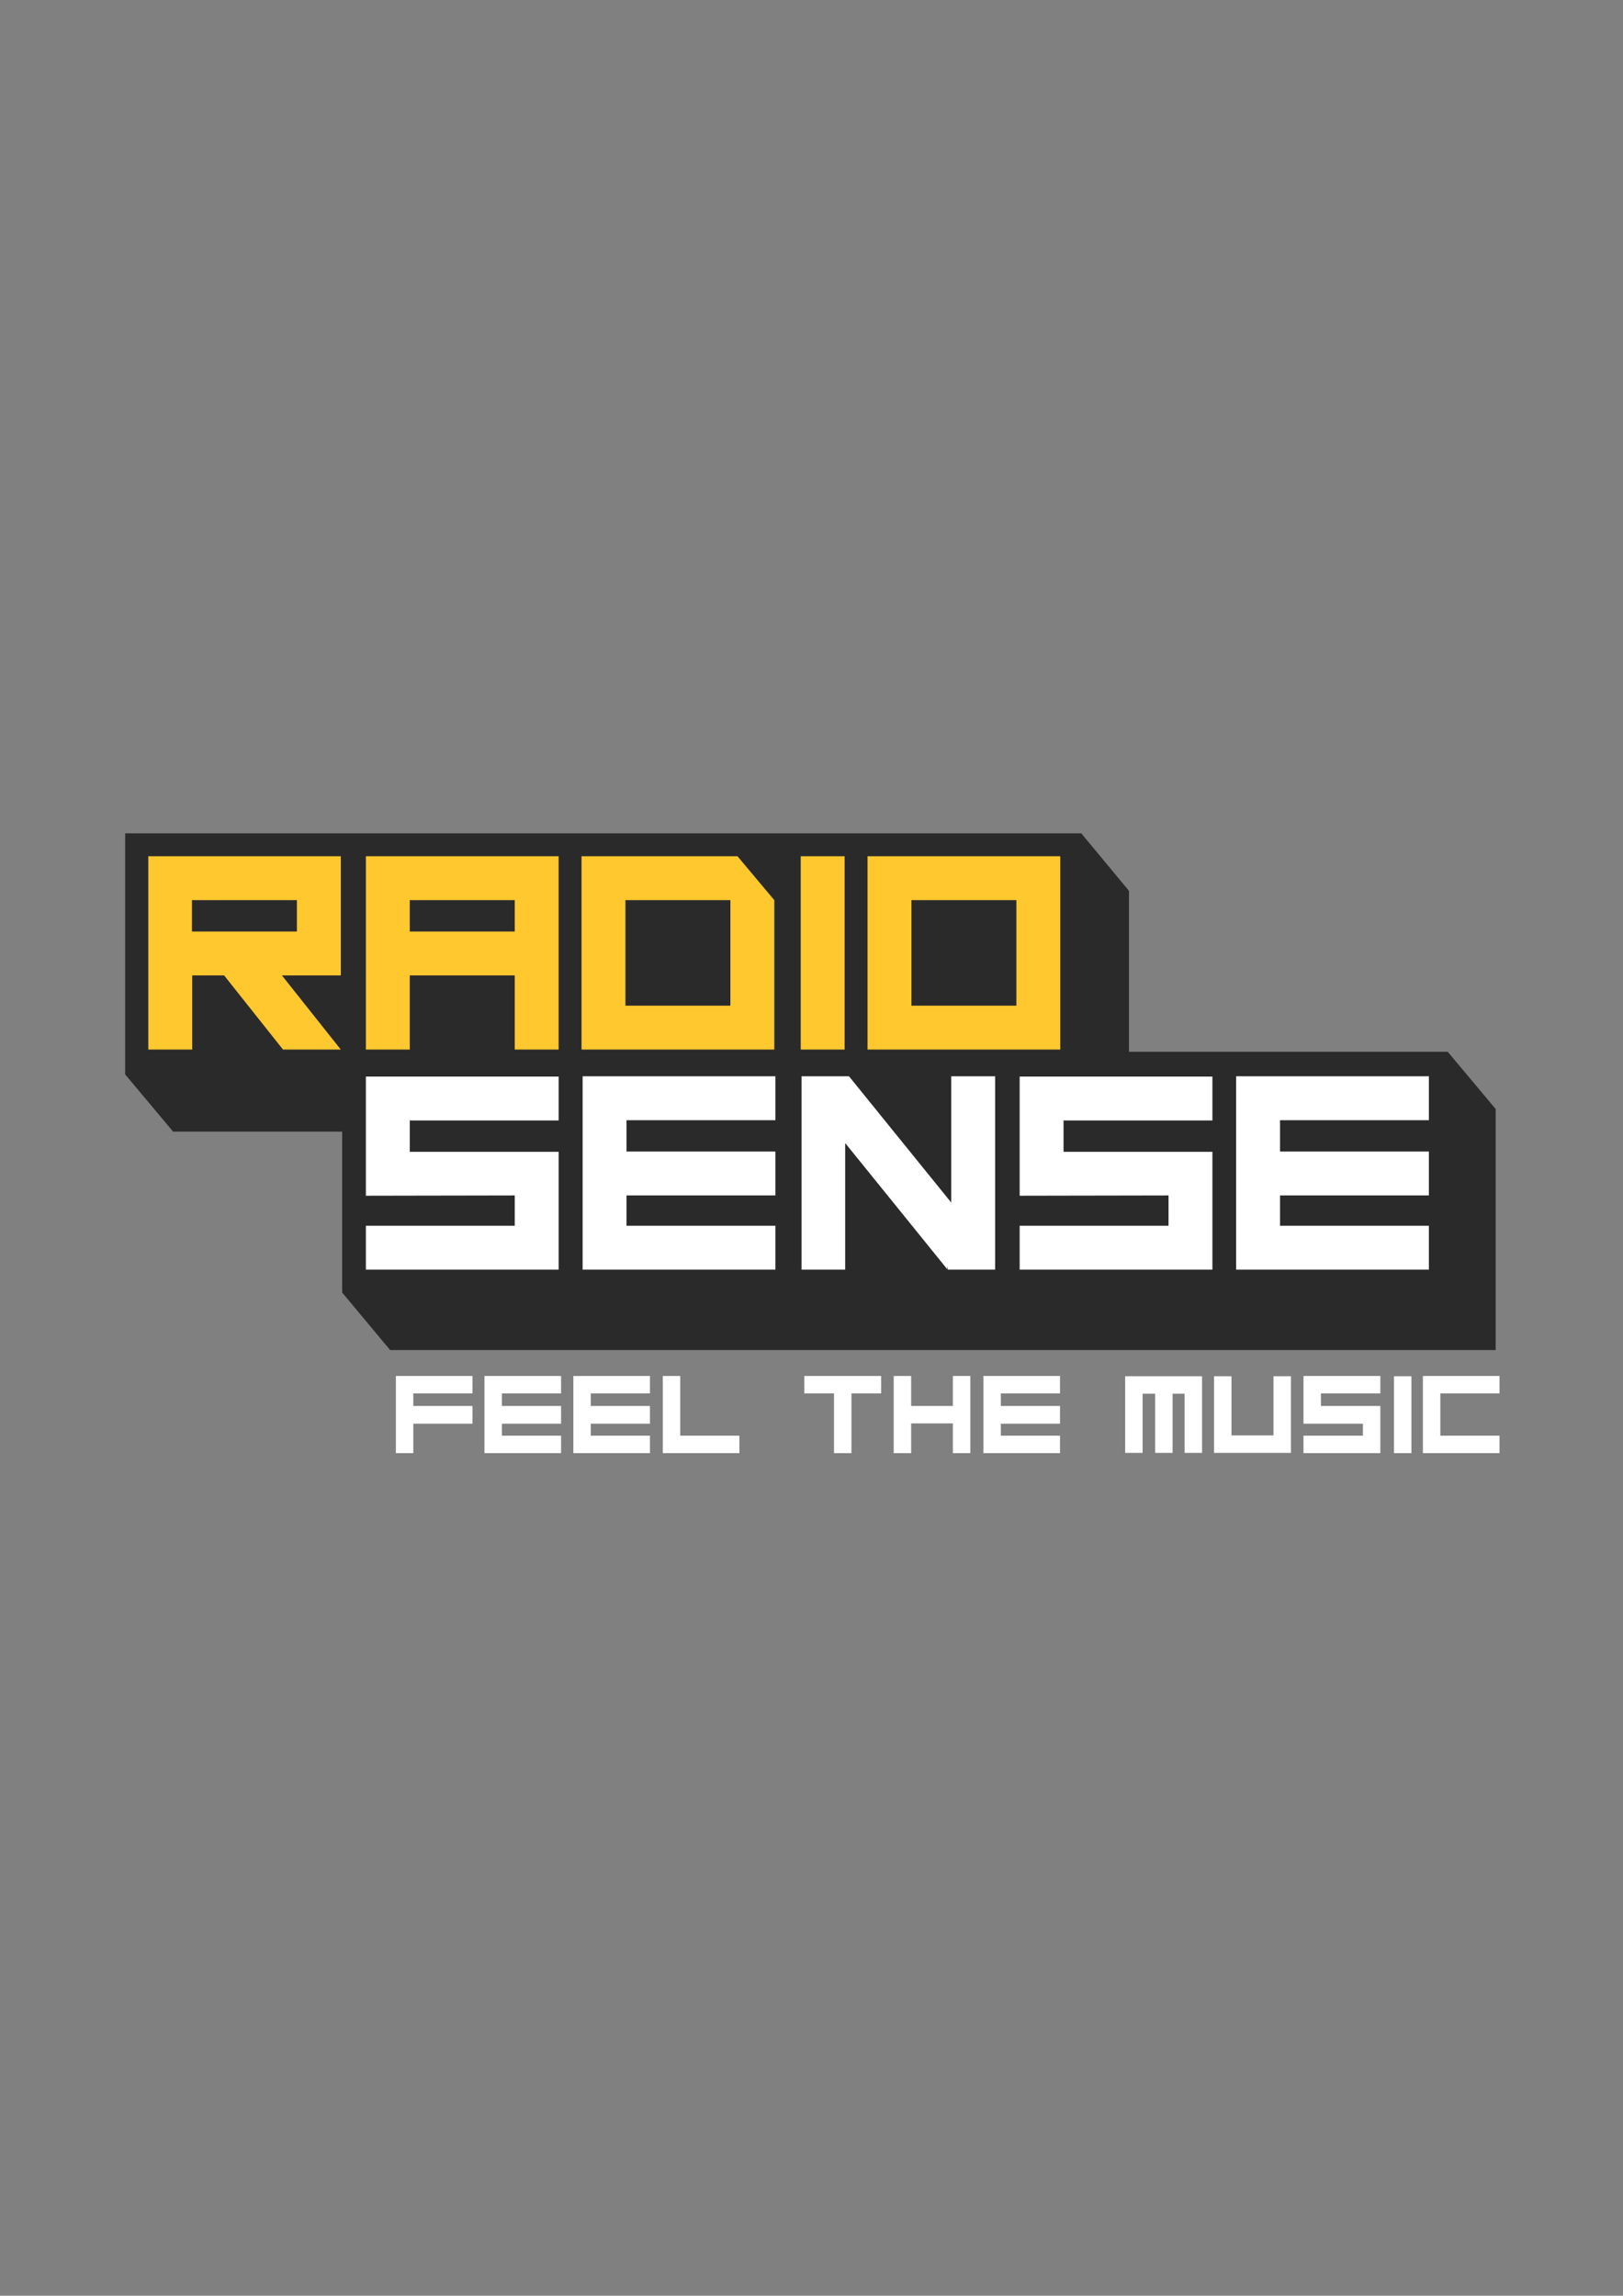 <?xml version="1.0" encoding="utf-8"?>
<!-- Generator: Adobe Illustrator 23.0.0, SVG Export Plug-In . SVG Version: 6.00 Build 0)  -->
<svg version="1.1" id="Layer_1" xmlns="http://www.w3.org/2000/svg" xmlns:xlink="http://www.w3.org/1999/xlink" x="0px" y="0px"
	 viewBox="0 0 595.3 841.9" style="enable-background:new 0 0 595.3 841.9;" xml:space="preserve">
<rect x="0" y="0" width="595.3" height="841.9" fill="#808080" stroke="none"/>
<style type="text/css">
	.st0{fill-rule:evenodd;clip-rule:evenodd;fill:#FFFFFF;}
	.st1{fill-rule:evenodd;clip-rule:evenodd;fill:#2A2A2A;}
	.st2{fill-rule:evenodd;clip-rule:evenodd;fill:#FFC82F;}
</style>
<polygon class="st0" points="173.3,504.6 151.6,504.6 145.2,504.6 145.2,511 145.2,515.6 145.2,522.1 145.2,532.9 151.6,532.9 
	151.6,522.1 173.3,522.1 173.3,515.6 151.6,515.6 151.6,511 173.3,511 "/>
<polygon class="st0" points="388.8,526.5 367.1,526.5 367.1,522.1 388.8,522.1 388.8,515.6 367.1,515.6 367.1,511 388.8,511 
	388.8,504.6 367.1,504.6 360.7,504.6 360.7,511 360.7,515.6 360.7,522.1 360.7,526.5 360.7,532.9 367.1,532.9 388.8,532.9 "/>
<polygon class="st0" points="550,526.5 528.3,526.5 528.3,511 550,511 550,504.6 528.3,504.6 521.9,504.6 521.9,511 521.9,526.5 
	521.9,532.9 528.3,532.9 550,532.9 "/>
<rect x="511.3" y="504.7" class="st0" width="6.4" height="28.2"/>
<polygon class="st0" points="478.1,511 478.1,515.6 478.1,519.8 478.1,522.1 499.9,522.1 499.9,526.5 478.1,526.5 478.1,532.9 
	499.9,532.9 506.3,532.9 506.3,526.5 506.3,522.1 506.3,517.3 506.3,515.6 484.5,515.6 484.5,511 506.3,511 506.3,504.6 
	484.5,504.6 478.1,504.6 478.1,511 "/>
<polygon class="st0" points="467.1,504.7 467.1,526.4 451.7,526.4 451.7,504.7 445.3,504.7 445.3,526.4 445.3,532.8 451.7,532.8 
	467.1,532.8 473.5,532.8 473.5,526.4 473.5,504.7 "/>
<polygon class="st0" points="434.5,511.1 434.5,532.8 440.9,532.8 440.9,511.1 440.9,504.7 434.5,504.7 430.1,504.7 423.7,504.7 
	419.1,504.7 412.7,504.7 412.7,511.1 412.7,532.8 419.1,532.8 419.1,511.1 423.7,511.1 423.7,532.8 430.1,532.8 430.1,511.1 "/>
<polygon class="st0" points="355.9,504.6 349.5,504.6 349.5,515.6 334.2,515.6 334.2,504.6 327.8,504.6 327.8,515.6 327.8,522 
	327.8,532.9 334.2,532.9 334.2,522 349.5,522 349.5,532.9 355.9,532.9 355.9,522 355.9,515.6 "/>
<polygon class="st0" points="323.2,504.6 312.3,504.6 305.9,504.6 295,504.6 295,511 305.9,511 305.9,532.9 312.3,532.9 312.3,511 
	323.2,511 "/>
<polygon class="st0" points="271.2,526.5 249.5,526.5 249.5,504.6 243.1,504.6 243.1,526.5 243.1,532.9 249.5,532.9 271.2,532.9 "/>
<polygon class="st0" points="238.4,526.5 216.7,526.5 216.7,522.1 238.4,522.1 238.4,515.6 216.7,515.6 216.7,511 238.4,511 
	238.4,504.6 216.7,504.6 210.3,504.6 210.3,511 210.3,515.6 210.3,522.1 210.3,526.5 210.3,532.9 216.7,532.9 238.4,532.9 
	238.4,526.5 "/>
<polygon class="st0" points="205.8,526.5 184.1,526.5 184.1,522.1 205.8,522.1 205.8,515.6 184.1,515.6 184.1,511 205.8,511 
	205.8,504.6 184.1,504.6 177.7,504.6 177.7,511 177.7,515.6 177.7,522.1 177.7,526.5 177.7,532.9 184.1,532.9 205.8,532.9 "/>
<polygon class="st1" points="45.9,305.6 396.6,305.6 414.1,326.7 414.1,385.7 531,385.7 548.6,406.7 548.6,495.1 143.1,495.1 
	125.5,474 125.5,415 63.5,415 45.9,394 45.9,305.6 "/>
<path class="st0" d="M524.1,394.7h-54.6h-16.1v16.1v11.5v16.1v11.1v16.1h16.1h54.6v-16.1h-54.6v-11.1h54.6v-16.1h-54.6v-11.5h54.6
	V394.7z M188.8,438.4v11.1h-54.6v16.1h54.6h16.1v-16.1v-11.1v-11.2v-4.8h-54.6v-11.5h54.6v-16.1h-54.6h-16.1v16.1v11.5v12.6v3.5
	L188.8,438.4L188.8,438.4z M284.4,449.5h-54.6v-11.1h54.6v-16.1h-54.6v-11.5h54.6v-16.1h-54.6h-16.1v16.1v11.5v16.1v11.1v16.1h16.1
	h54.6V449.5z M347.4,465.4l-37.3-46.1h-0.1v46.3H294v-46.3v-24.6h16.1h1.3l37.5,46.3v-46.3h16.1V441v24.6h-16.1h-1.3v-1.4
	L347.4,465.4L347.4,465.4z M428.6,438.4v11.1H374v16.1h54.6h16.1v-16.1v-11.1v-11.2v-4.8h-54.6v-11.5h54.6v-16.1h-54.6H374v16.1
	v11.5v12.6v3.5L428.6,438.4L428.6,438.4z"/>
<path class="st2" d="M204.9,314h-16.1h-38.5h-16.1v16.1v11.5v16.1v27.2h16.1v-27.2h38.5v27.2h16.1v-27.2v-16.1v-11.5V314L204.9,314z
	 M108.9,330.1v11.5H70.4v-11.5H108.9z M125,341.6v-11.5V314h-16.1H70.4H54.4v16.1v11.5v16.1v27.2h16.1v-27.2h11.7l21.6,27.2H125
	l-21.6-27.2H125v-6.5V341.6z M188.8,341.6h-38.5v-11.5h38.5V341.6z M372.8,330.1v38.7h-38.5v-38.7H372.8z M388.9,368.8v-38.7V314
	h-16.1h-38.5h-16.1v16.1v38.7v16.1h16.1h38.5h16.1V368.8z M309.8,314h-16.1v70.9h16.1V314L309.8,314z M270.5,314h-41.1h-16.1v16.1
	v38.7v16.1h16.1h38.5H284v-16.1v-38.7L270.5,314z M267.9,368.8h-38.5v-38.7h38.5V368.8z"/>
</svg>
